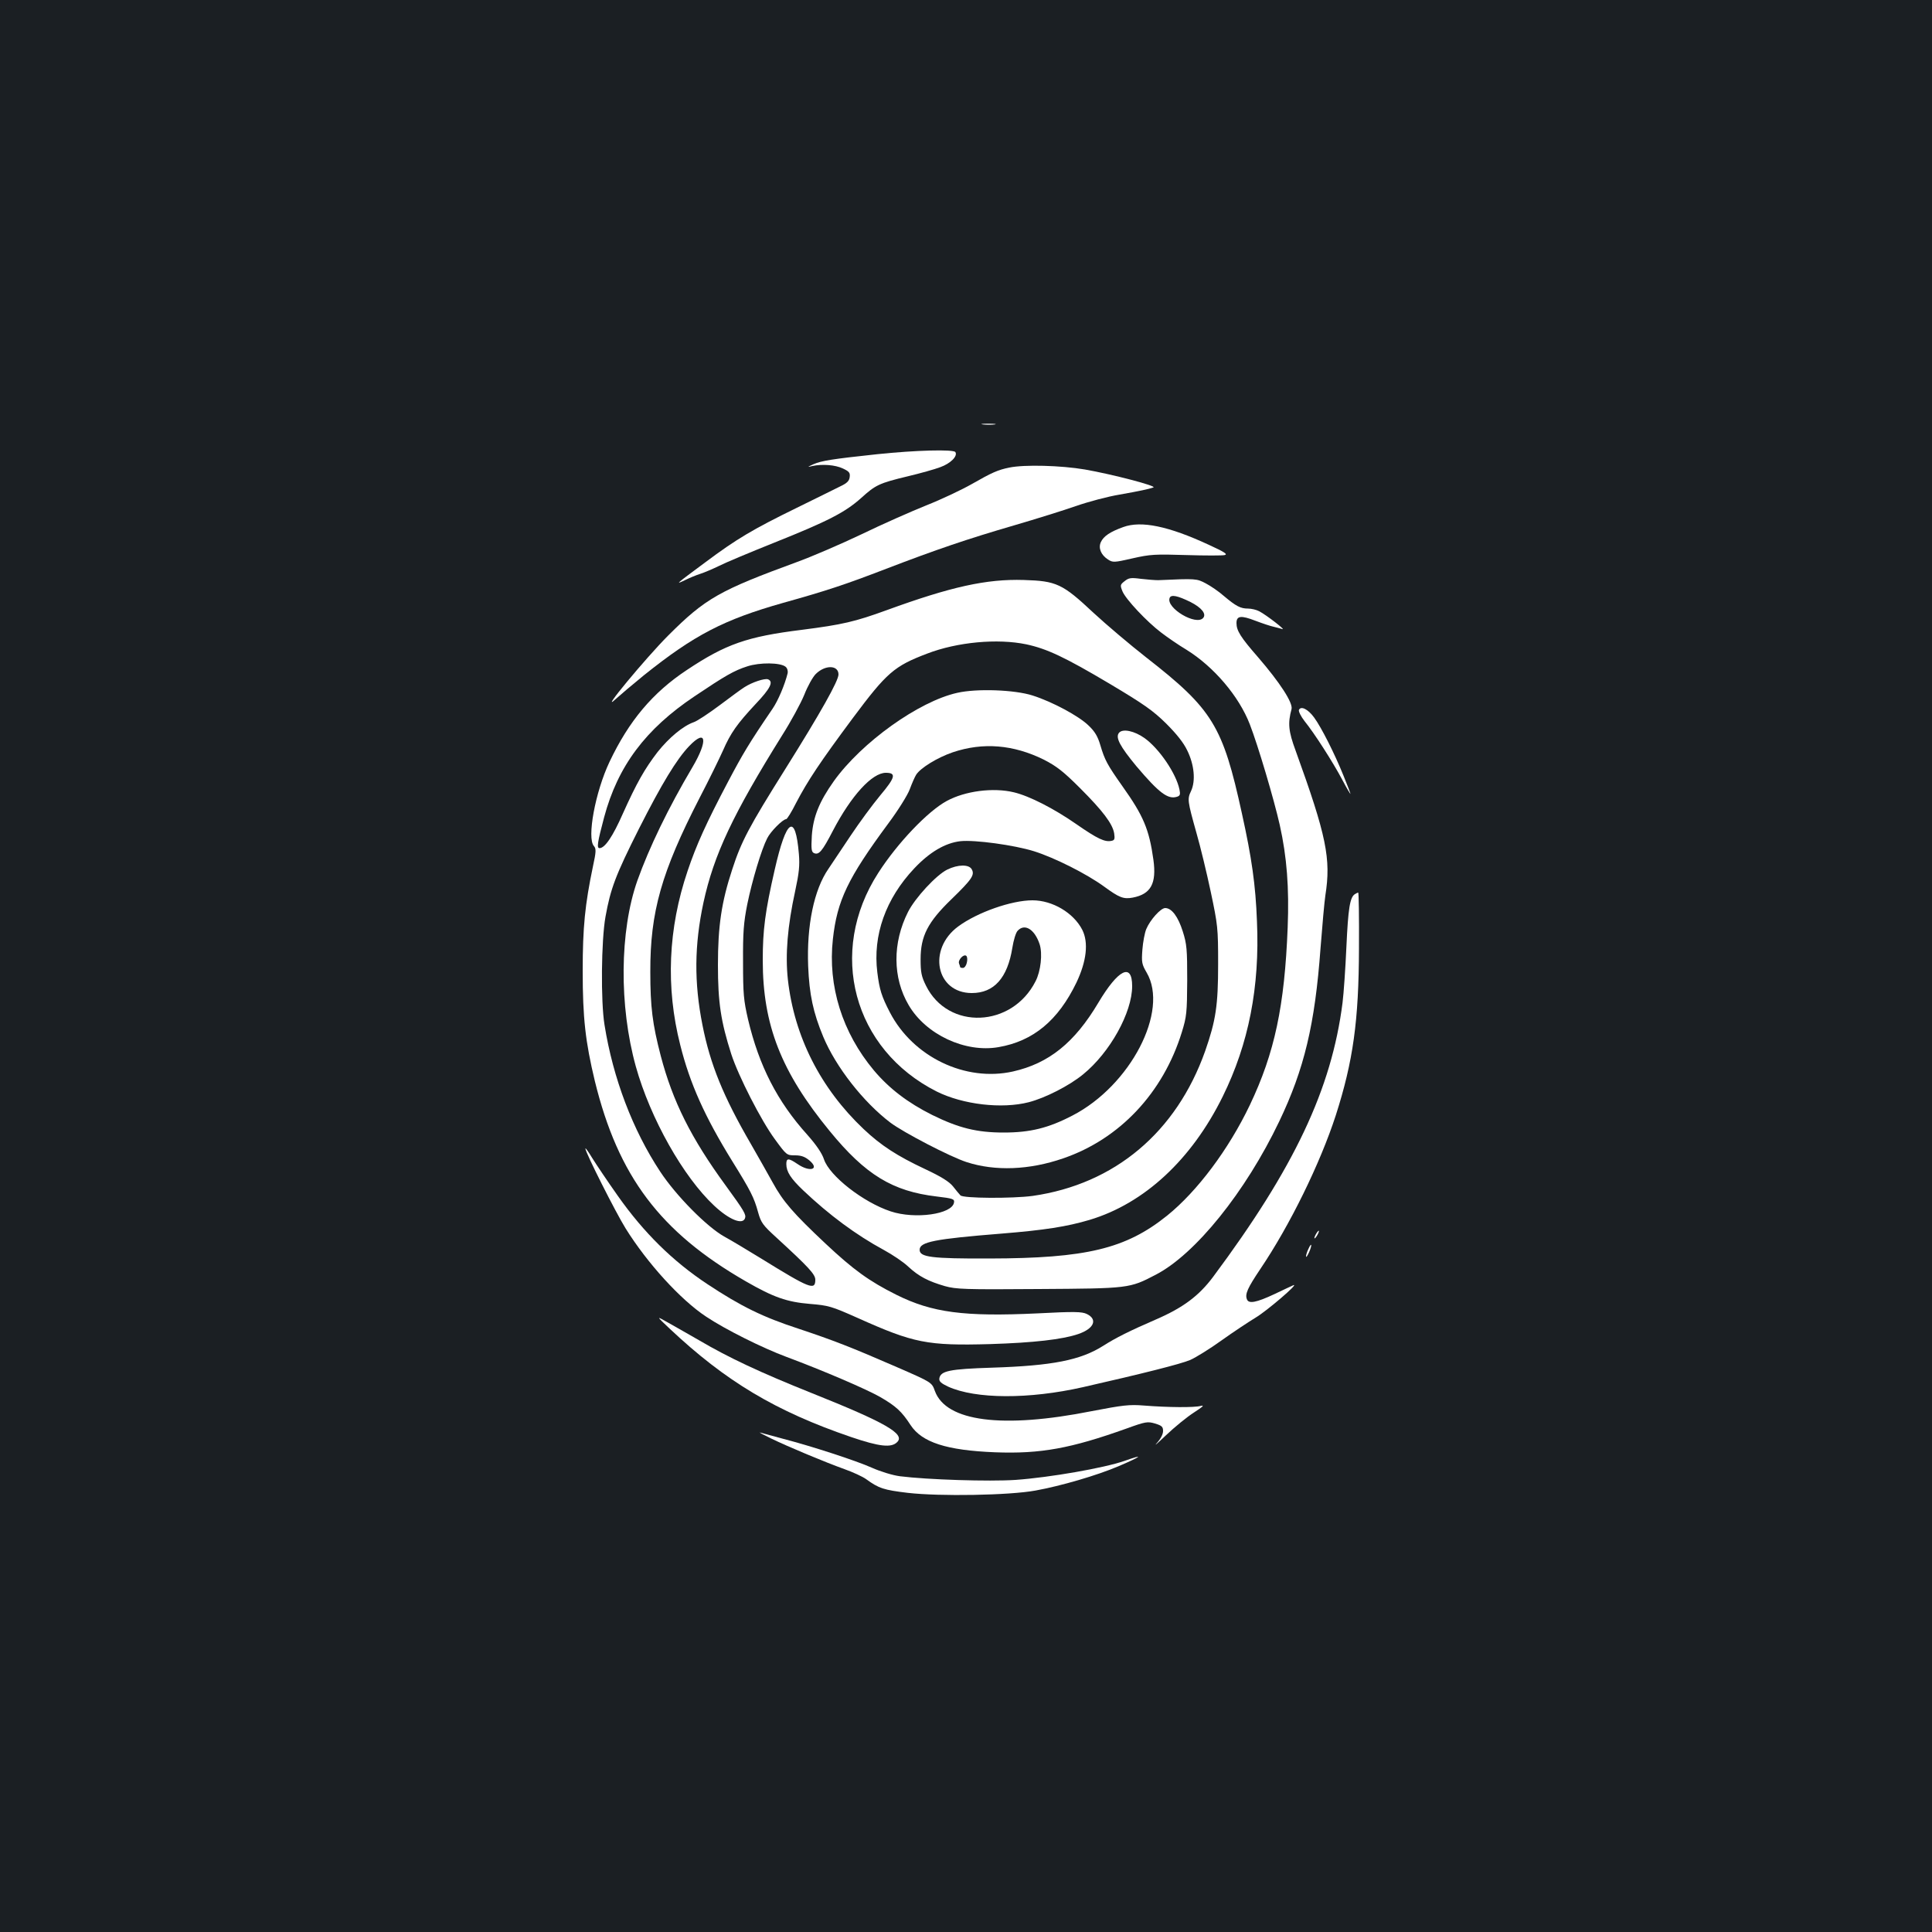 <?xml version="1.0" standalone="no"?>
<!DOCTYPE svg PUBLIC "-//W3C//DTD SVG 20010904//EN"
 "http://www.w3.org/TR/2001/REC-SVG-20010904/DTD/svg10.dtd">
<svg version="1.0" xmlns="http://www.w3.org/2000/svg"
 width="1000pt" height="1000pt" viewBox="0 0 1000 1000"
 preserveAspectRatio="xMidYMid meet">
<rect width="100%" height="100%" fill="#1b1f23"/>
<g transform="translate(0,1000) scale(0.1,-0.1)"
fill="#ffffff" stroke="none">
<path d="M5088 7803 c18 -2 45 -2 60 0 15 2 0 4 -33 4 -33 0 -45 -2 -27 -4z"/>
<path d="M4540 7649 c-235 -25 -289 -34 -330 -52 -33 -15 -33 -16 -5 -9 52 11
118 6 158 -13 32 -15 38 -22 35 -44 -2 -20 -14 -32 -48 -48 -25 -13 -126 -62
-225 -111 -227 -111 -312 -161 -475 -283 -151 -112 -159 -118 -105 -92 22 11
58 26 80 33 22 7 66 26 97 41 31 16 160 70 285 120 278 111 367 157 450 231
75 68 93 77 243 113 63 15 138 36 167 47 53 19 91 57 78 78 -9 15 -205 10
-405 -11z"/>
<path d="M5225 7580 c-60 -12 -91 -26 -196 -86 -53 -30 -159 -80 -235 -110
-77 -31 -227 -97 -334 -149 -107 -51 -258 -116 -335 -144 -401 -147 -474 -188
-666 -380 -117 -117 -362 -413 -273 -330 22 20 88 76 147 124 261 209 414 288
722 375 222 62 319 94 532 176 258 99 419 154 663 225 113 33 257 78 320 100
63 22 164 49 225 59 112 20 148 28 175 37 21 7 -212 68 -355 93 -124 21 -312
26 -390 10z"/>
<path d="M5814 7272 c-67 -24 -102 -47 -116 -78 -14 -30 0 -66 37 -90 25 -16
31 -16 127 6 92 21 117 22 279 17 97 -3 187 -3 198 0 17 4 -1 16 -82 53 -209
97 -350 126 -443 92z"/>
<path d="M5821 6992 c-23 -18 -24 -21 -11 -53 17 -41 126 -157 200 -213 30
-23 89 -64 131 -89 142 -88 272 -241 328 -386 43 -111 125 -388 155 -521 37
-166 49 -325 41 -530 -16 -407 -67 -649 -196 -920 -110 -230 -272 -446 -428
-572 -214 -172 -419 -221 -921 -222 -299 -1 -360 7 -360 45 0 41 76 56 425 84
222 18 337 36 455 71 283 85 528 312 689 639 134 272 192 566 177 906 -7 188
-27 329 -78 559 -99 453 -151 539 -495 807 -83 65 -206 169 -273 231 -161 151
-192 165 -361 170 -193 6 -377 -35 -709 -156 -165 -60 -229 -75 -440 -102
-283 -35 -394 -74 -595 -208 -177 -117 -300 -264 -400 -475 -74 -156 -118
-395 -81 -436 12 -14 12 -28 -5 -106 -41 -196 -53 -314 -53 -540 0 -244 14
-367 63 -571 121 -493 338 -781 781 -1036 144 -83 213 -107 332 -117 97 -8
111 -12 248 -73 290 -130 359 -144 685 -135 225 7 374 24 456 52 82 28 102 76
44 104 -25 12 -65 13 -255 3 -380 -18 -545 4 -730 96 -142 71 -223 130 -367
265 -167 157 -220 218 -274 317 -24 44 -75 133 -112 198 -143 246 -211 413
-251 616 -44 221 -42 415 5 634 54 249 153 458 408 867 45 71 96 165 114 209
17 44 44 92 59 107 49 49 118 47 118 -2 0 -33 -92 -197 -275 -489 -189 -301
-228 -375 -275 -520 -56 -170 -74 -295 -74 -495 0 -193 15 -292 69 -461 37
-114 155 -345 226 -441 60 -82 61 -83 104 -83 32 0 51 -7 74 -26 56 -47 3 -63
-61 -19 -47 32 -58 31 -58 0 0 -40 23 -75 87 -136 135 -128 274 -231 418 -309
44 -24 101 -62 126 -86 55 -51 104 -76 190 -101 58 -16 102 -18 484 -15 469 3
471 3 607 74 205 106 465 429 639 793 130 272 185 502 214 897 9 117 20 240
25 273 30 190 6 308 -154 750 -37 100 -41 141 -21 215 8 32 -60 137 -174 269
-90 103 -111 137 -111 176 0 38 23 41 98 12 37 -14 79 -28 94 -31 14 -3 34 -9
45 -12 22 -8 -81 72 -119 92 -15 8 -41 14 -58 14 -39 0 -62 12 -125 65 -27 24
-70 53 -95 66 -46 24 -49 25 -245 16 -16 0 -57 3 -90 7 -52 7 -63 5 -84 -12z
m341 -108 c57 -29 83 -61 66 -82 -36 -43 -194 51 -174 103 7 19 41 12 108 -21z
m-850 -219 c107 -23 199 -66 433 -205 176 -105 223 -138 291 -205 54 -54 90
-99 109 -139 37 -75 44 -158 20 -210 -20 -42 -19 -50 28 -218 20 -69 53 -206
74 -305 36 -171 38 -185 38 -373 0 -215 -12 -292 -67 -450 -149 -420 -468
-689 -893 -750 -104 -14 -362 -13 -374 3 -6 6 -23 27 -38 46 -20 25 -62 51
-143 89 -147 69 -230 123 -320 208 -223 211 -359 479 -392 774 -14 129 -2 276
38 459 20 93 24 131 19 191 -18 214 -65 183 -125 -81 -50 -218 -62 -313 -62
-469 0 -335 95 -578 347 -885 185 -226 325 -311 553 -338 84 -10 93 -13 90
-31 -9 -61 -202 -88 -328 -46 -142 47 -316 183 -345 269 -10 31 -39 74 -86
127 -156 173 -250 357 -307 597 -23 100 -26 132 -26 297 -1 153 3 205 22 300
25 122 73 283 103 341 17 35 81 99 98 99 5 0 28 37 51 83 61 117 126 214 294
440 176 236 214 269 385 334 156 60 364 79 513 48z m-1246 -116 c9 -7 13 -22
11 -33 -15 -61 -50 -143 -78 -184 -122 -179 -155 -235 -230 -377 -114 -216
-165 -329 -210 -463 -101 -298 -114 -602 -38 -901 50 -200 127 -371 269 -601
95 -153 113 -188 134 -265 15 -54 25 -67 94 -130 168 -154 202 -191 202 -219
0 -57 -28 -46 -282 111 -70 43 -155 94 -190 113 -89 50 -248 210 -331 336
-142 215 -244 483 -288 759 -20 121 -17 438 5 560 26 145 52 215 174 457 117
231 194 358 259 426 89 93 99 30 17 -109 -125 -211 -224 -416 -285 -587 -92
-261 -95 -649 -8 -962 75 -269 246 -572 406 -721 77 -72 146 -100 159 -65 7
19 -3 37 -100 170 -179 245 -274 435 -336 671 -43 165 -54 253 -54 435 -1 310
58 517 255 900 50 96 104 207 121 245 40 92 74 139 169 241 77 81 94 116 64
128 -17 6 -82 -15 -122 -41 -15 -9 -73 -52 -129 -94 -55 -41 -115 -81 -133
-87 -55 -19 -128 -80 -187 -154 -67 -87 -109 -161 -180 -319 -52 -118 -93
-179 -121 -179 -15 0 -11 29 24 160 71 265 214 456 468 626 158 106 204 133
273 155 64 21 171 20 198 -2z"/>
<path d="M4955 6414 c-199 -44 -495 -256 -639 -457 -76 -107 -107 -185 -114
-282 -4 -72 -2 -85 12 -91 25 -10 42 10 97 116 95 182 203 300 274 300 55 0
50 -23 -29 -117 -40 -48 -109 -142 -153 -208 -44 -66 -96 -143 -115 -172 -75
-108 -113 -294 -105 -503 6 -148 26 -241 78 -366 65 -156 207 -338 348 -445
68 -51 308 -176 394 -204 148 -48 325 -41 499 19 293 100 518 339 615 653 25
81 27 101 28 268 0 161 -2 188 -23 254 -24 76 -57 121 -91 121 -23 0 -78 -61
-98 -109 -8 -19 -17 -67 -20 -106 -5 -66 -3 -76 22 -119 117 -199 -84 -585
-384 -740 -125 -65 -219 -88 -356 -88 -138 0 -232 23 -370 91 -126 63 -223
137 -302 231 -163 195 -239 436 -212 679 22 200 77 315 287 599 50 67 100 147
111 177 11 30 26 64 33 75 22 35 110 89 189 116 157 53 314 40 472 -38 66 -34
101 -61 187 -147 118 -118 169 -185 177 -235 4 -28 2 -35 -13 -38 -35 -8 -73
10 -184 87 -115 80 -242 145 -322 164 -107 26 -253 7 -348 -45 -98 -53 -256
-219 -354 -372 -265 -410 -130 -914 303 -1132 135 -67 336 -91 476 -55 85 22
209 85 281 144 139 113 254 320 254 457 0 123 -72 87 -175 -86 -123 -207 -256
-314 -442 -356 -246 -55 -517 75 -637 306 -43 83 -54 118 -65 207 -24 192 43
381 191 538 79 84 160 132 239 141 73 8 279 -20 381 -52 108 -34 274 -118 363
-183 78 -57 100 -66 148 -57 94 18 124 73 107 196 -22 158 -52 228 -160 380
-79 112 -92 136 -115 214 -13 44 -28 70 -61 101 -50 49 -188 123 -289 155 -93
30 -289 37 -390 14z"/>
<path d="M5792 6207 c-20 -24 5 -70 90 -173 117 -138 163 -173 210 -158 16 5
18 12 13 37 -17 83 -104 211 -180 266 -53 38 -114 51 -133 28z"/>
<path d="M4903 5499 c-57 -28 -166 -146 -203 -219 -81 -160 -80 -341 3 -482
89 -153 293 -248 465 -218 180 31 309 138 404 335 52 110 63 206 30 272 -45
88 -154 153 -258 153 -108 0 -285 -62 -384 -135 -161 -118 -115 -345 70 -345
115 0 185 78 210 235 6 38 18 78 27 87 36 40 88 9 114 -69 16 -49 6 -140 -21
-192 -122 -241 -453 -254 -567 -23 -24 48 -28 70 -28 137 0 120 37 192 159
310 106 103 122 126 106 155 -14 27 -72 26 -127 -1z m101 -483 c-3 -14 -12
-26 -20 -26 -8 0 -14 2 -14 4 0 2 -3 11 -6 19 -7 18 25 52 38 39 5 -5 6 -21 2
-36z"/>
<path d="M6723 6325 c-2 -8 11 -34 29 -57 51 -63 146 -211 195 -303 23 -44 43
-77 43 -74 0 3 -16 45 -36 94 -46 114 -114 249 -152 301 -32 44 -69 62 -79 39z"/>
<path d="M7013 5372 c-26 -16 -35 -75 -44 -272 -5 -112 -14 -242 -20 -290 -57
-447 -250 -855 -670 -1419 -74 -99 -156 -160 -297 -221 -134 -58 -208 -95
-272 -136 -117 -74 -262 -103 -575 -113 -222 -7 -267 -17 -273 -56 -2 -15 9
-25 45 -42 143 -65 419 -66 698 -3 308 70 507 120 556 141 29 13 102 58 163
102 60 43 139 95 175 117 56 33 226 178 196 168 -5 -2 -50 -23 -98 -46 -94
-44 -134 -52 -143 -27 -11 27 4 59 69 156 154 228 310 547 391 796 90 281 119
489 120 865 1 159 -1 288 -4 288 -3 0 -10 -4 -17 -8z"/>
<path d="M3030 4055 c0 -20 157 -331 208 -413 112 -180 285 -370 417 -457 99
-66 289 -161 415 -208 193 -72 414 -167 486 -208 81 -47 111 -74 157 -145 59
-90 187 -131 437 -141 236 -9 393 20 681 123 99 36 109 37 147 26 36 -11 42
-17 42 -39 0 -17 -13 -41 -32 -62 -18 -20 3 -2 47 40 44 42 109 95 145 118 46
30 56 39 35 34 -34 -9 -168 -8 -295 2 -74 6 -108 2 -269 -29 -463 -92 -754
-54 -812 104 -16 45 -16 45 -195 123 -241 105 -332 140 -509 199 -187 61 -299
116 -473 231 -180 119 -330 267 -464 457 -53 75 -112 163 -132 195 -20 33 -36
56 -36 50z"/>
<path d="M6810 3610 c-6 -11 -8 -20 -6 -20 3 0 10 9 16 20 6 11 8 20 6 20 -3
0 -10 -9 -16 -20z"/>
<path d="M6772 3535 c-7 -14 -12 -31 -12 -38 1 -7 7 3 16 22 17 39 13 54 -4
16z"/>
<path d="M3465 3124 c292 -275 551 -429 940 -562 147 -50 209 -57 239 -26 42
42 -61 101 -444 254 -267 107 -427 182 -582 273 -51 29 -122 70 -158 90 -65
37 -65 37 5 -29z"/>
<path d="M3990 2555 c93 -45 280 -123 383 -160 42 -15 92 -38 110 -51 66 -48
91 -56 216 -71 166 -19 525 -13 661 12 132 24 317 78 430 126 121 52 136 65
29 27 -104 -36 -382 -85 -563 -98 -137 -9 -455 1 -598 19 -38 5 -100 24 -145
44 -83 37 -310 111 -464 151 -52 14 -103 28 -114 31 -11 3 14 -10 55 -30z"/>
</g>
</svg>
